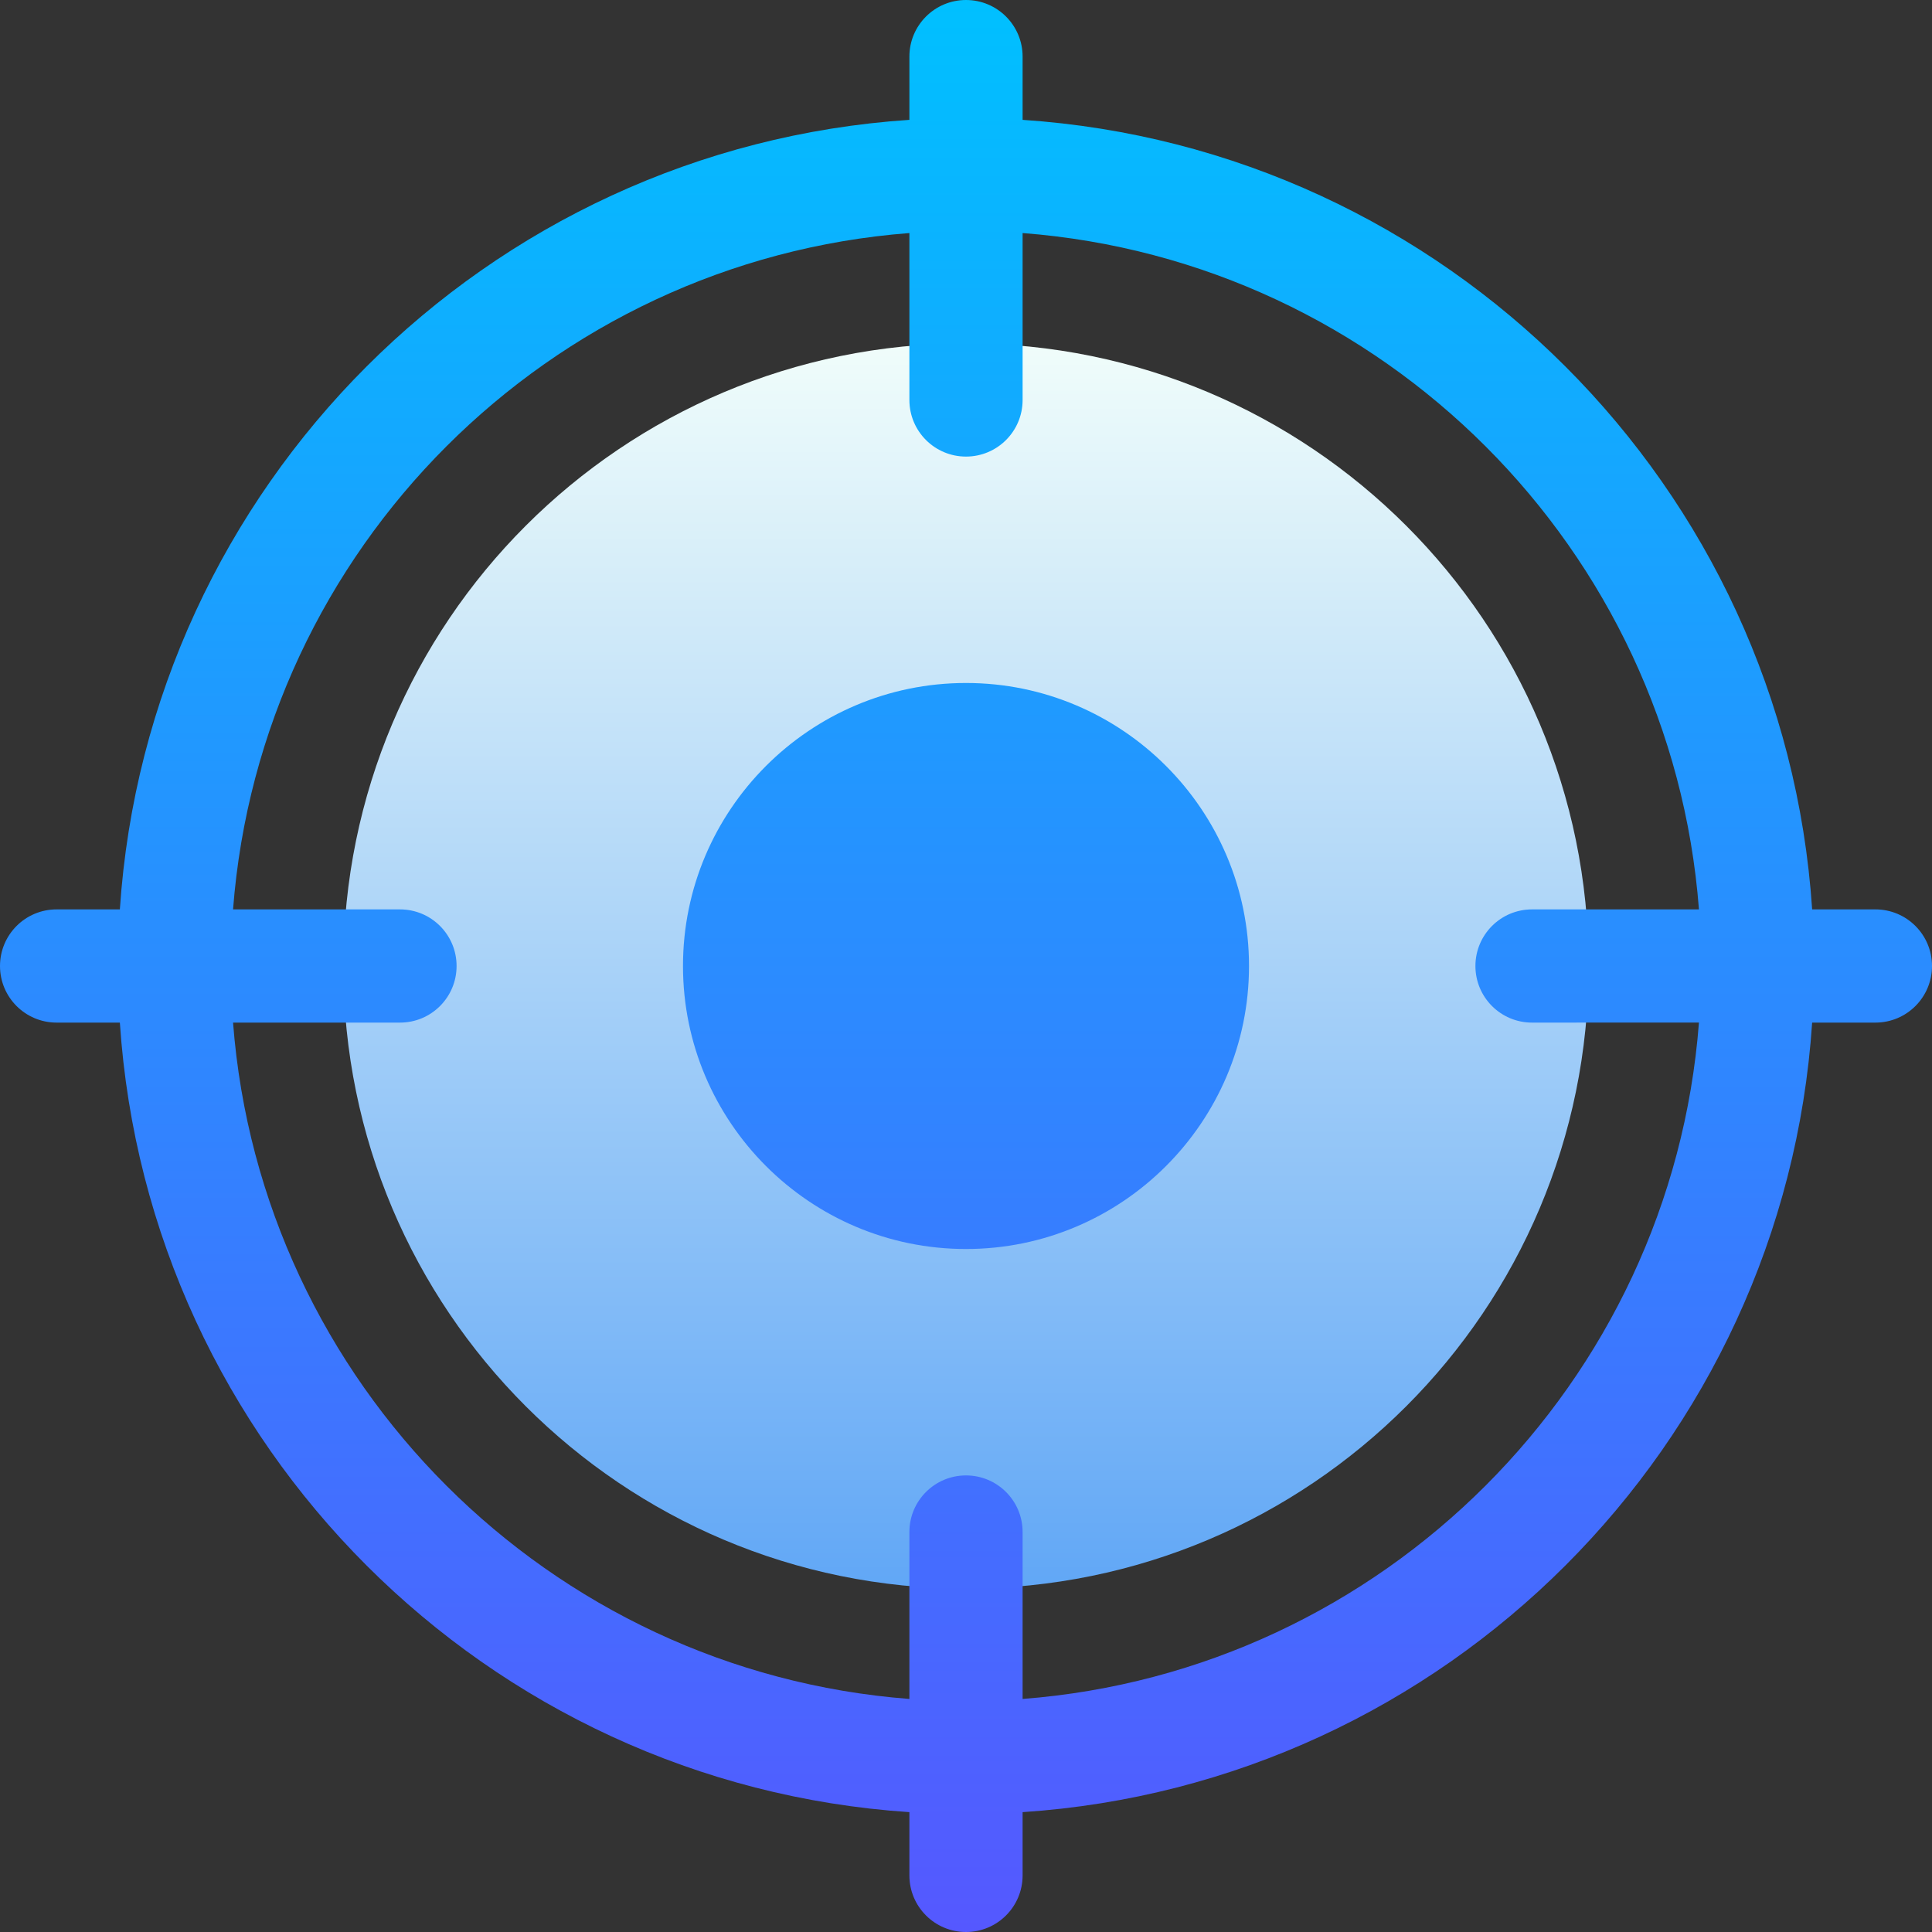 <svg width="80" height="80" viewBox="0 0 80 80" fill="none" xmlns="http://www.w3.org/2000/svg">
<rect x="0" y="0" width="80" height="80" fill="#333333" stroke="none"/>
<path d="M40 65.781C54.239 65.781 65.781 54.239 65.781 40C65.781 25.761 54.239 14.219 40 14.219C25.761 14.219 14.219 25.761 14.219 40C14.219 54.239 25.761 65.781 40 65.781Z" fill="url(#paint0_linear)"/>
<path d="M77.656 37.656H75.037C73.874 20.142 59.858 6.125 42.344 4.963V2.344C42.344 1.048 41.295 0 40 0C38.705 0 37.656 1.048 37.656 2.344V4.963C20.142 6.125 6.125 20.142 4.963 37.656H2.344C1.048 37.656 0 38.705 0 40C0 41.295 1.048 42.344 2.344 42.344H4.963C6.125 59.858 20.142 73.874 37.656 75.037V77.656C37.656 78.952 38.705 80 40 80C41.295 80 42.344 78.952 42.344 77.656V75.037C59.858 73.874 73.874 59.858 75.037 42.344H77.656C78.952 42.344 80 41.295 80 40C80 38.705 78.952 37.656 77.656 37.656ZM63.438 42.344L70.35 42.342C69.205 57.272 57.273 69.205 42.344 70.35V63.438C42.344 62.142 41.295 61.094 40 61.094C38.705 61.094 37.656 62.142 37.656 63.438V70.35C22.727 69.205 10.795 57.273 9.65 42.344H16.562C17.858 42.344 18.906 41.295 18.906 40C18.906 38.705 17.858 37.656 16.562 37.656H9.65C10.795 22.727 22.727 10.795 37.656 9.65V16.562C37.656 17.858 38.705 18.906 40 18.906C41.295 18.906 42.344 17.858 42.344 16.562V9.65C57.273 10.795 69.205 22.727 70.35 37.656H63.438C62.142 37.656 61.094 38.705 61.094 40C61.094 41.295 62.142 42.344 63.438 42.344ZM40 28.281C33.536 28.281 28.281 33.539 28.281 40C28.281 46.461 33.536 51.719 40 51.719C46.464 51.719 51.719 46.461 51.719 40C51.719 33.539 46.464 28.281 40 28.281Z" fill="url(#paint1_linear)"/>
<defs>
<linearGradient id="paint0_linear" x1="40" y1="65.781" x2="40" y2="14.219" gradientUnits="userSpaceOnUse">
<stop stop-color="#61A7F6"/>
<stop offset="1" stop-color="#F0FDFA"/>
</linearGradient>
<linearGradient id="paint1_linear" x1="40" y1="80" x2="40" y2="6.67572e-05" gradientUnits="userSpaceOnUse">
<stop stop-color="#5558FF"/>
<stop offset="1" stop-color="#00C0FF"/>
</linearGradient>
</defs>
</svg>
